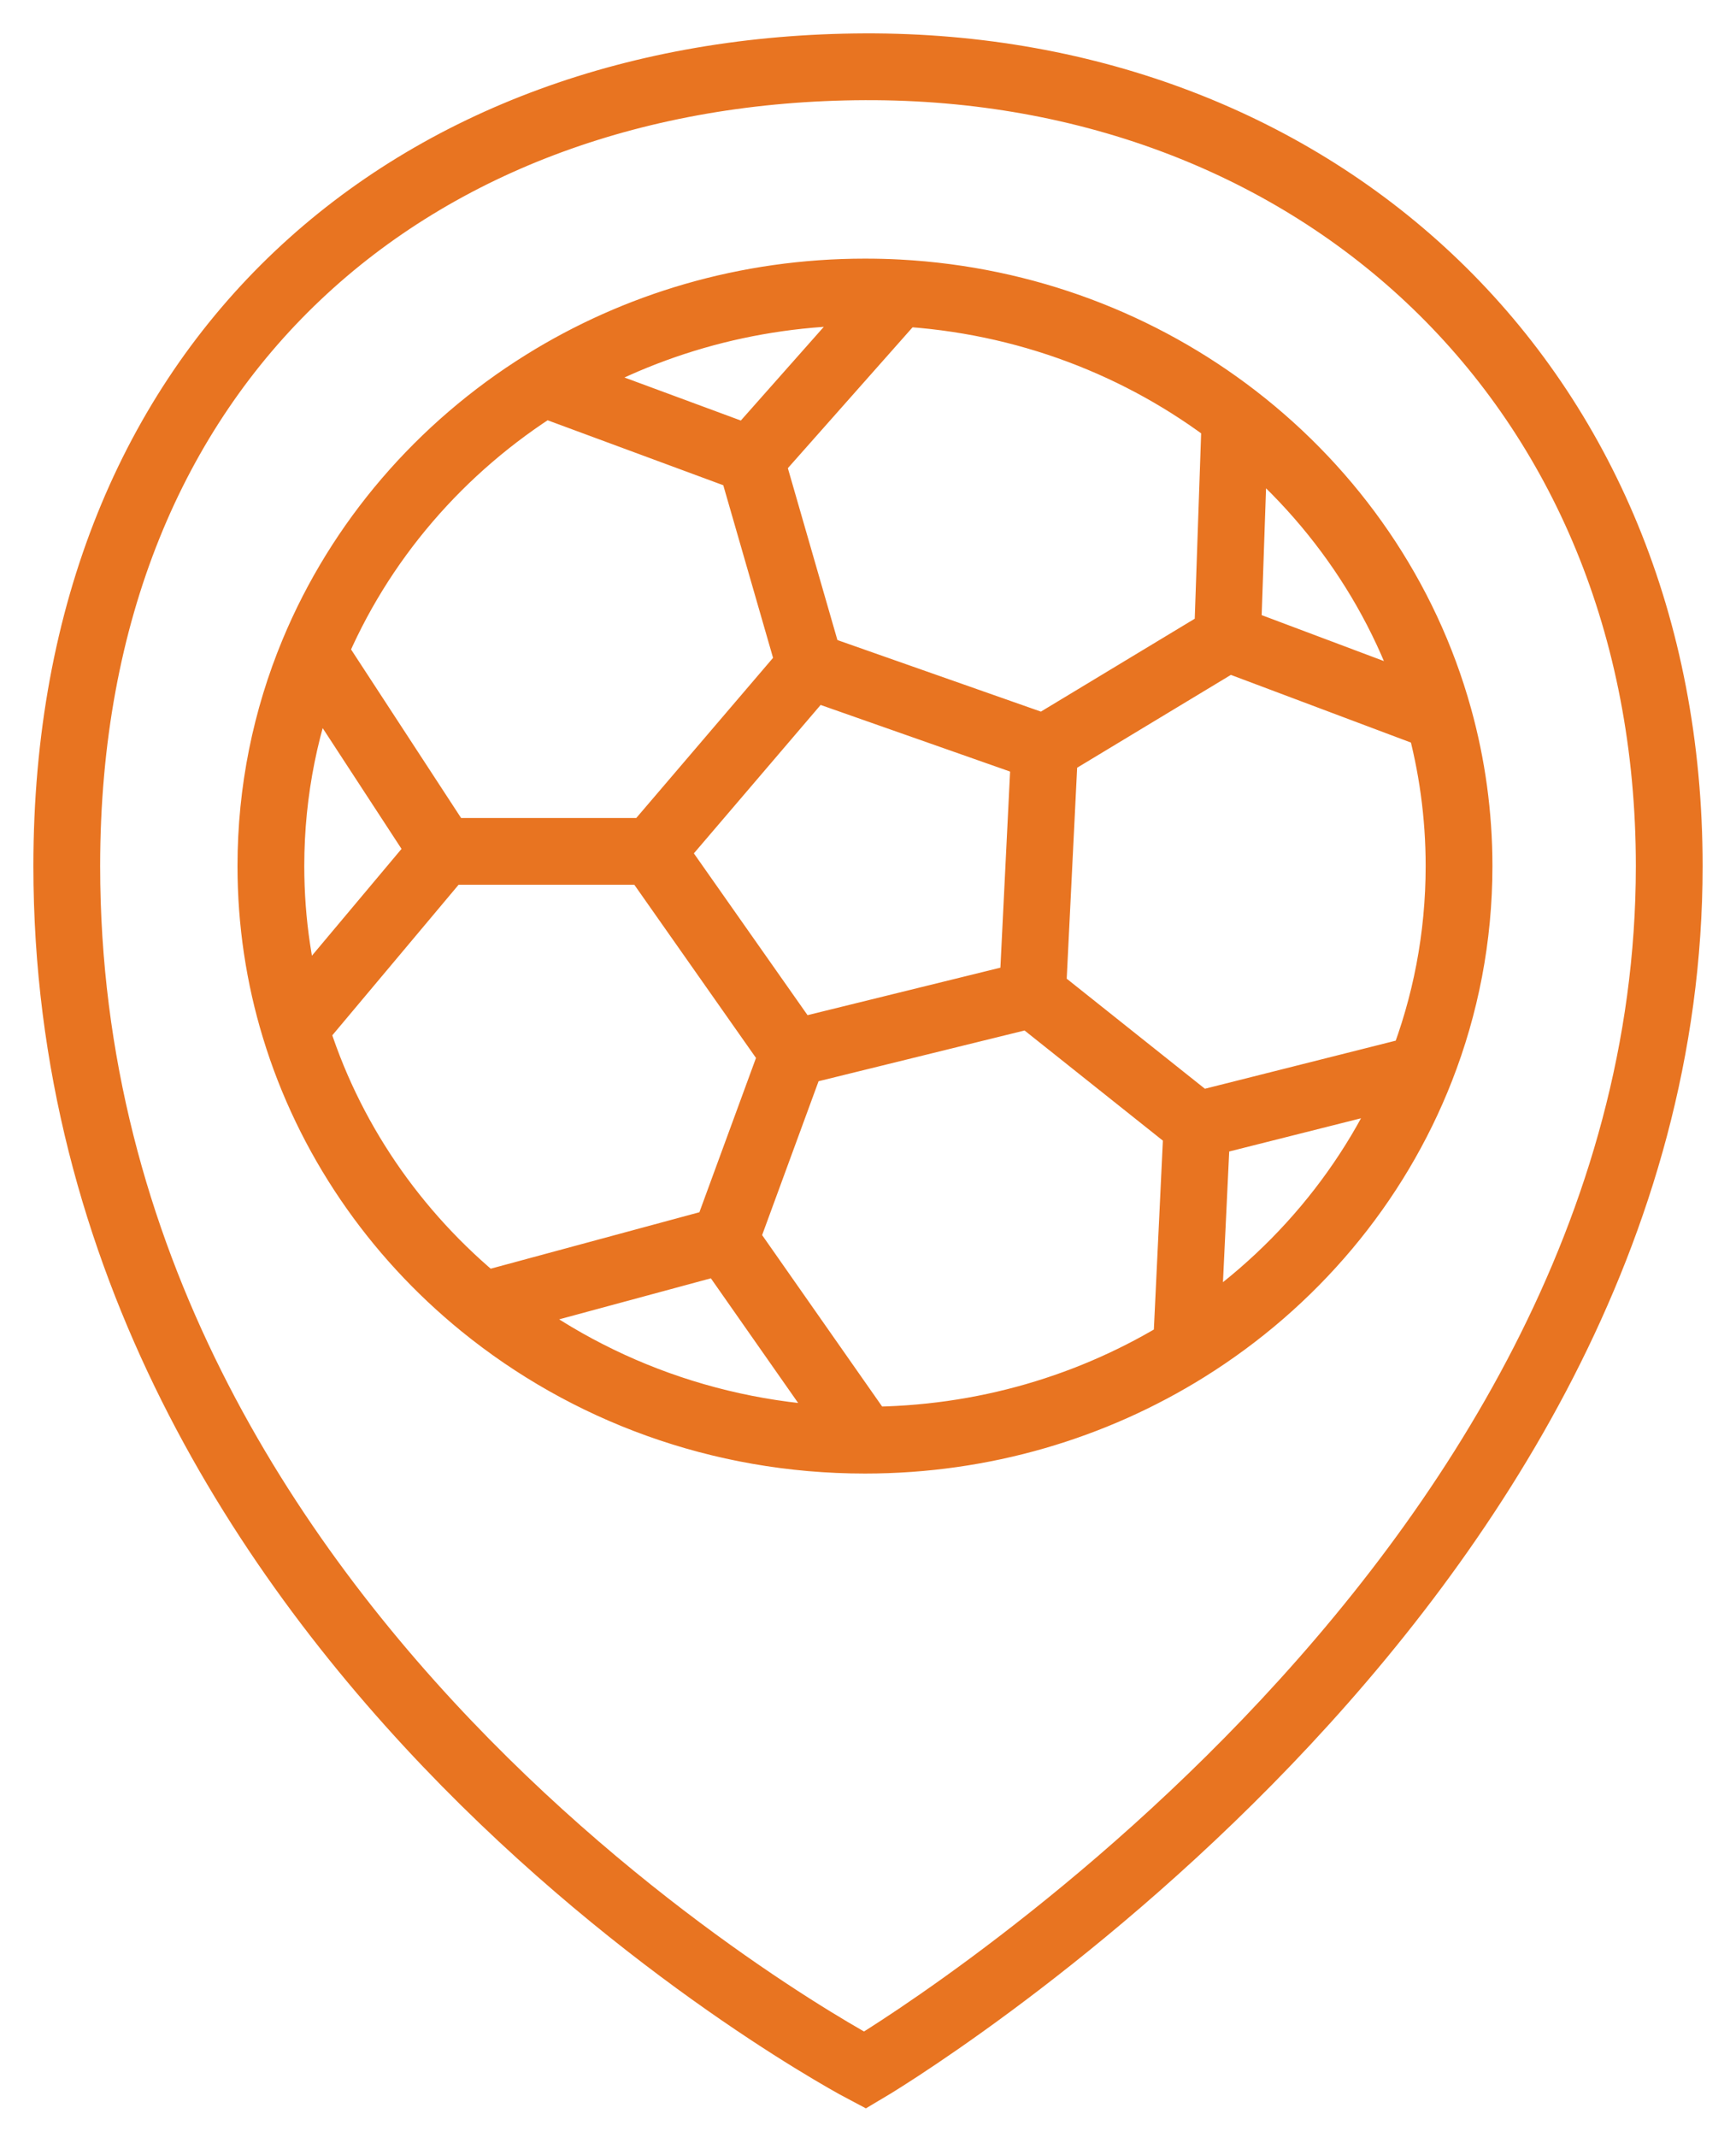 <svg width="26" height="32" viewBox="0 0 26 32" fill="none" xmlns="http://www.w3.org/2000/svg">
<path d="M12.954 21.566L10.855 18.568M12.954 21.566C10.773 21.566 8.776 20.808 7.228 19.549M12.954 21.566C14.728 21.566 16.38 21.064 17.768 20.2M10.855 18.568L7.228 19.549M10.855 18.568L11.882 15.769M7.228 19.549C5.907 18.475 4.915 17.036 4.416 15.394M11.882 15.769L9.76 12.749M11.882 15.769L15.464 14.887M9.76 12.749H6.635M9.76 12.749L12.133 9.971M6.635 12.749L4.416 15.394M6.635 12.749L4.692 9.773M4.416 15.394C4.182 14.625 4.057 13.811 4.057 12.969C4.057 11.84 4.282 10.761 4.692 9.773M4.692 9.773C5.383 8.107 6.598 6.699 8.141 5.738M12.133 9.971L11.243 6.885M12.133 9.971L15.646 11.206M11.243 6.885L8.141 5.738M11.243 6.885L13.456 4.386M8.141 5.738C9.528 4.874 11.181 4.373 12.954 4.373C13.123 4.373 13.29 4.377 13.456 4.386M13.456 4.386C15.358 4.488 17.1 5.167 18.498 6.245M15.646 11.206L18.384 9.553M15.646 11.206L15.464 14.887M18.384 9.553L18.498 6.245M18.384 9.553L21.55 10.743M18.498 6.245C19.964 7.375 21.052 8.942 21.55 10.743M21.55 10.743C21.747 11.453 21.852 12.199 21.852 12.969C21.852 14.038 21.65 15.06 21.281 16.004M15.464 14.887L17.928 16.849M17.928 16.849L17.768 20.2M17.928 16.849L21.281 16.004M17.768 20.2C19.36 19.209 20.603 17.741 21.281 16.004M12.954 31C12.954 31 25 23.902 25 12.969C25 5.738 19.702 0.975 12.954 1C6.231 1.025 1 5.33 1 12.969C1 24.74 12.954 31 12.954 31Z" stroke="#E87421"/>
</svg>

